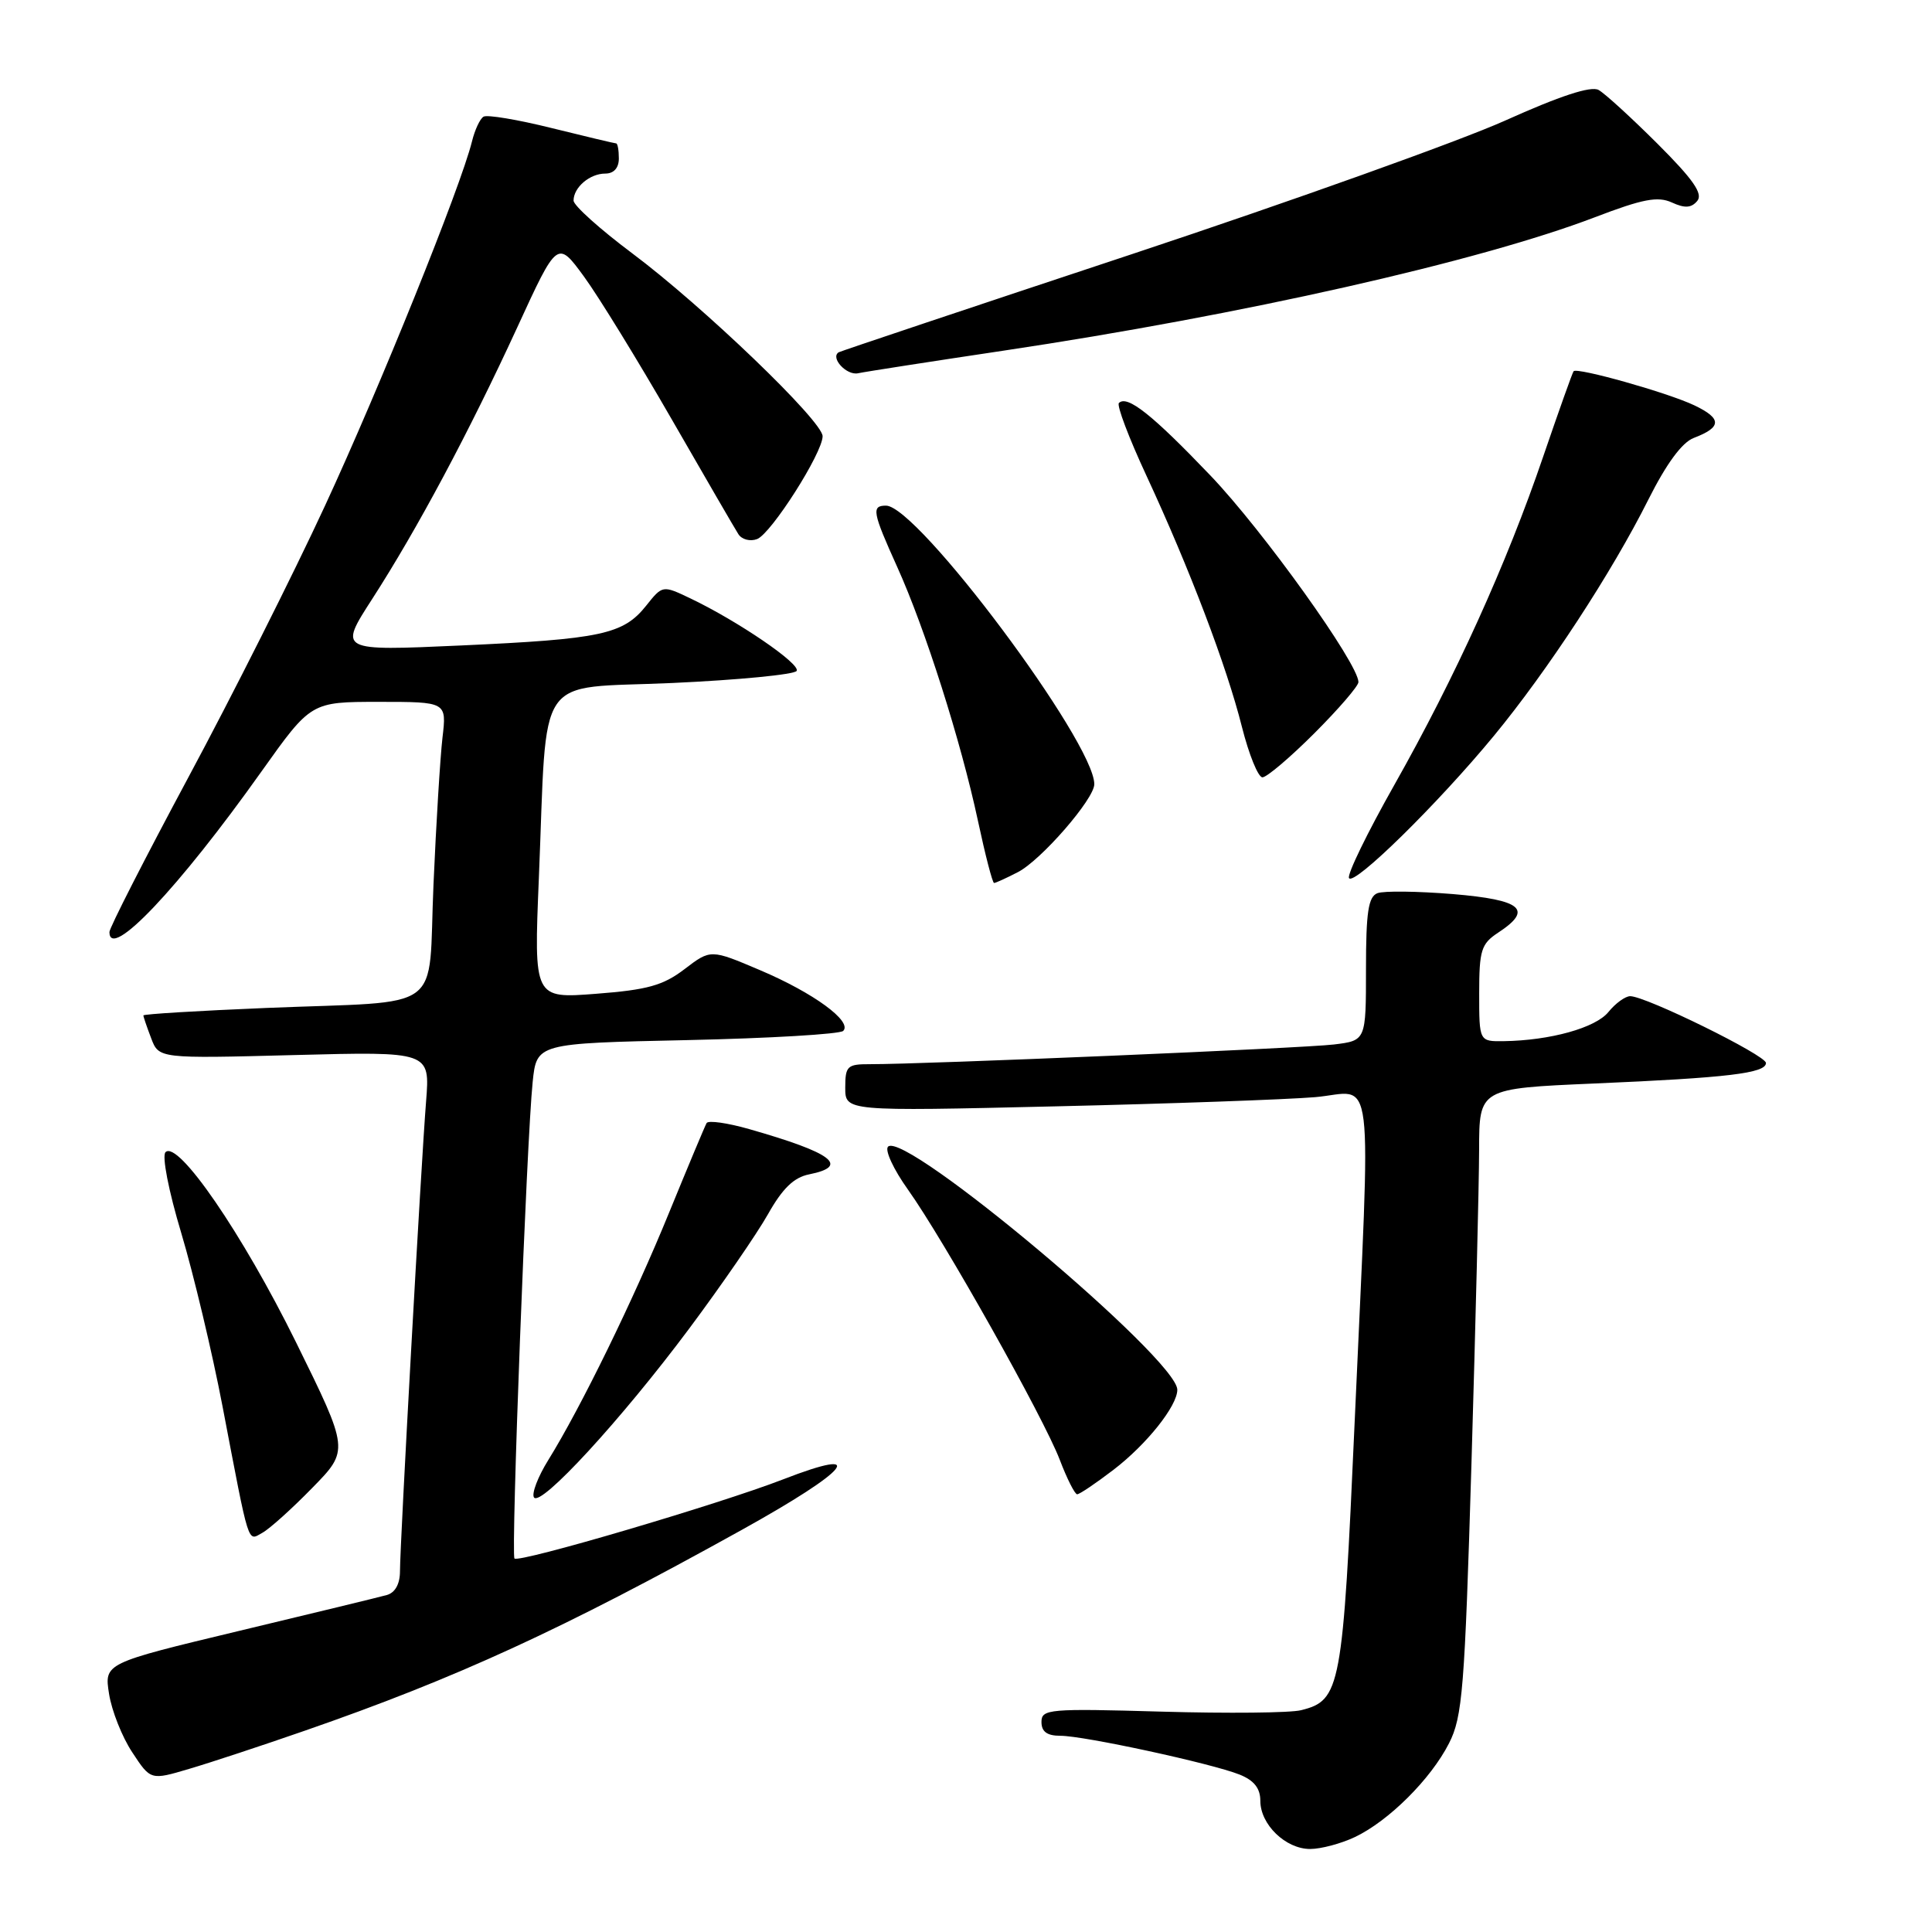 <?xml version="1.0" encoding="UTF-8" standalone="no"?>
<!DOCTYPE svg PUBLIC "-//W3C//DTD SVG 1.1//EN" "http://www.w3.org/Graphics/SVG/1.1/DTD/svg11.dtd" >
<svg xmlns="http://www.w3.org/2000/svg" xmlns:xlink="http://www.w3.org/1999/xlink" version="1.1" viewBox="0 0 256 256">
 <g >
 <path fill="currentColor"
d=" M 179.53 243.42 C 184.01 241.29 189.58 235.75 192.00 231.00 C 193.79 227.49 194.08 223.87 194.98 193.81 C 195.52 175.49 195.98 156.84 195.99 152.36 C 196.00 144.23 196.00 144.23 211.25 143.57 C 228.92 142.81 234.00 142.21 234.00 140.85 C 234.00 139.83 218.09 132.00 216.01 132.00 C 215.36 132.00 214.06 132.94 213.12 134.10 C 211.42 136.20 205.40 137.87 199.25 137.96 C 196.00 138.00 196.00 138.00 196.00 131.62 C 196.00 125.91 196.27 125.06 198.50 123.59 C 203.19 120.52 201.69 119.24 192.52 118.47 C 187.86 118.09 183.36 118.03 182.52 118.35 C 181.31 118.82 181.00 120.85 181.00 128.41 C 181.00 137.88 181.00 137.88 176.75 138.40 C 172.75 138.89 122.28 141.03 115.25 141.01 C 112.27 141.00 112.00 141.26 112.00 144.12 C 112.00 147.25 112.00 147.25 139.75 146.60 C 155.01 146.25 170.54 145.69 174.25 145.38 C 182.25 144.69 181.66 139.89 179.50 188.40 C 177.92 223.80 177.64 225.30 172.40 226.61 C 170.99 226.97 162.67 227.05 153.92 226.80 C 138.99 226.37 138.00 226.46 138.00 228.17 C 138.00 229.46 138.74 230.00 140.51 230.00 C 143.64 230.00 160.54 233.66 164.25 235.14 C 166.17 235.91 167.00 236.96 167.00 238.62 C 167.00 241.76 170.35 245.00 173.60 245.00 C 175.03 245.00 177.70 244.29 179.53 243.42 Z  M 40.35 229.34 C 60.50 222.35 74.56 215.89 98.25 202.74 C 112.59 194.78 115.21 191.58 103.75 196.03 C 95.25 199.32 68.79 207.12 68.17 206.51 C 67.69 206.02 69.78 151.06 70.58 143.38 C 71.11 138.25 71.11 138.25 91.03 137.82 C 101.99 137.58 111.30 137.03 111.73 136.60 C 112.98 135.35 107.80 131.56 100.73 128.56 C 94.17 125.77 94.17 125.77 90.71 128.41 C 87.87 130.58 85.79 131.16 79.00 131.68 C 70.74 132.32 70.74 132.32 71.40 116.41 C 72.55 88.56 70.66 91.33 89.09 90.50 C 97.85 90.10 105.26 89.38 105.56 88.90 C 106.12 87.99 97.77 82.29 91.48 79.29 C 87.79 77.53 87.79 77.53 85.60 80.28 C 82.58 84.06 79.64 84.69 61.05 85.53 C 44.87 86.26 44.87 86.26 49.31 79.38 C 55.30 70.09 62.13 57.30 68.54 43.38 C 73.85 31.82 73.85 31.82 77.39 36.66 C 79.33 39.32 84.54 47.80 88.97 55.50 C 93.40 63.20 97.39 70.08 97.84 70.78 C 98.29 71.49 99.41 71.78 100.32 71.43 C 102.19 70.71 109.00 60.02 109.00 57.80 C 109.00 55.80 93.12 40.55 83.75 33.55 C 79.49 30.36 76.00 27.23 76.00 26.58 C 76.00 24.83 78.15 23.00 80.20 23.00 C 81.33 23.00 82.00 22.26 82.00 21.00 C 82.00 19.90 81.84 19.00 81.64 19.00 C 81.44 19.00 77.60 18.08 73.10 16.97 C 68.60 15.85 64.54 15.17 64.07 15.46 C 63.60 15.74 62.91 17.22 62.54 18.74 C 61.05 24.76 50.30 51.39 43.07 67.00 C 38.87 76.08 30.72 92.28 24.96 103.00 C 19.21 113.72 14.50 122.95 14.50 123.50 C 14.50 127.36 23.64 117.72 34.63 102.25 C 41.21 93.00 41.21 93.00 50.20 93.00 C 59.19 93.00 59.19 93.00 58.63 97.75 C 58.33 100.36 57.79 109.11 57.44 117.19 C 56.68 134.53 59.34 132.57 35.25 133.56 C 26.31 133.93 19.00 134.37 19.00 134.55 C 19.00 134.73 19.46 136.08 20.03 137.57 C 21.05 140.27 21.05 140.27 39.02 139.80 C 56.98 139.33 56.98 139.33 56.46 145.91 C 55.80 154.16 53.00 204.56 53.00 208.18 C 53.00 209.89 52.36 211.04 51.25 211.35 C 50.29 211.62 41.47 213.76 31.65 216.11 C 13.81 220.39 13.81 220.39 14.45 224.45 C 14.80 226.68 16.18 230.17 17.53 232.20 C 19.96 235.90 19.96 235.90 25.08 234.38 C 27.90 233.55 34.77 231.28 40.35 229.34 Z  M 41.38 197.15 C 46.27 192.16 46.27 192.16 39.21 177.83 C 32.12 163.46 23.58 151.02 21.93 152.67 C 21.44 153.16 22.33 157.77 24.02 163.39 C 25.64 168.81 28.11 179.15 29.49 186.37 C 33.10 205.24 32.77 204.20 34.77 203.10 C 35.72 202.58 38.70 199.90 41.38 197.15 Z  M 91.34 176.02 C 95.61 170.29 100.30 163.48 101.76 160.89 C 103.68 157.48 105.19 156.01 107.21 155.61 C 112.65 154.52 110.31 152.76 99.27 149.61 C 96.40 148.79 93.86 148.43 93.63 148.81 C 93.41 149.19 91.18 154.52 88.67 160.65 C 83.98 172.15 76.97 186.50 72.64 193.48 C 71.28 195.67 70.43 197.89 70.75 198.41 C 71.60 199.77 82.34 188.09 91.34 176.02 Z  M 147.55 194.75 C 151.94 191.39 156.00 186.29 156.00 184.15 C 156.00 180.08 119.89 149.73 117.67 151.94 C 117.21 152.39 118.40 154.96 120.31 157.63 C 125.06 164.30 138.28 187.82 140.42 193.42 C 141.38 195.94 142.42 198.00 142.73 198.00 C 143.05 198.00 145.21 196.54 147.55 194.75 Z  M 134.88 115.56 C 137.96 113.97 145.00 105.87 145.00 103.91 C 145.00 98.33 121.58 67.00 117.40 67.00 C 115.45 67.00 115.60 67.85 118.88 75.11 C 122.59 83.31 127.33 98.23 129.58 108.75 C 130.55 113.29 131.51 117.00 131.72 117.00 C 131.93 117.00 133.35 116.35 134.88 115.56 Z  M 197.95 97.50 C 205.08 88.85 213.58 75.85 218.41 66.21 C 220.81 61.43 222.88 58.62 224.43 58.03 C 228.16 56.61 228.18 55.46 224.51 53.71 C 221.01 52.04 208.99 48.65 208.51 49.19 C 208.36 49.36 206.55 54.45 204.48 60.50 C 199.62 74.75 192.87 89.64 184.76 104.00 C 181.18 110.33 178.48 115.88 178.75 116.35 C 179.38 117.45 190.52 106.51 197.95 97.50 Z  M 174.16 97.16 C 177.37 93.95 180.00 90.90 180.00 90.38 C 180.00 87.95 167.36 70.30 160.39 63.01 C 152.67 54.93 149.36 52.31 148.26 53.40 C 147.95 53.72 149.59 58.04 151.90 63.01 C 157.62 75.33 162.54 88.27 164.56 96.31 C 165.49 99.99 166.71 103.00 167.28 103.00 C 167.85 103.00 170.95 100.37 174.16 97.16 Z  M 133.00 46.46 C 164.56 41.74 195.99 34.65 211.35 28.78 C 217.67 26.36 219.66 25.98 221.53 26.83 C 223.25 27.62 224.12 27.56 224.90 26.62 C 225.68 25.68 224.36 23.77 219.64 19.06 C 216.17 15.60 212.65 12.38 211.82 11.92 C 210.81 11.36 206.72 12.70 199.41 15.99 C 193.41 18.68 171.18 26.64 150.00 33.67 C 128.82 40.69 111.33 46.55 111.13 46.68 C 109.98 47.40 112.17 49.78 113.69 49.46 C 114.68 49.25 123.38 47.90 133.00 46.46 Z "/>
</g>
</svg>